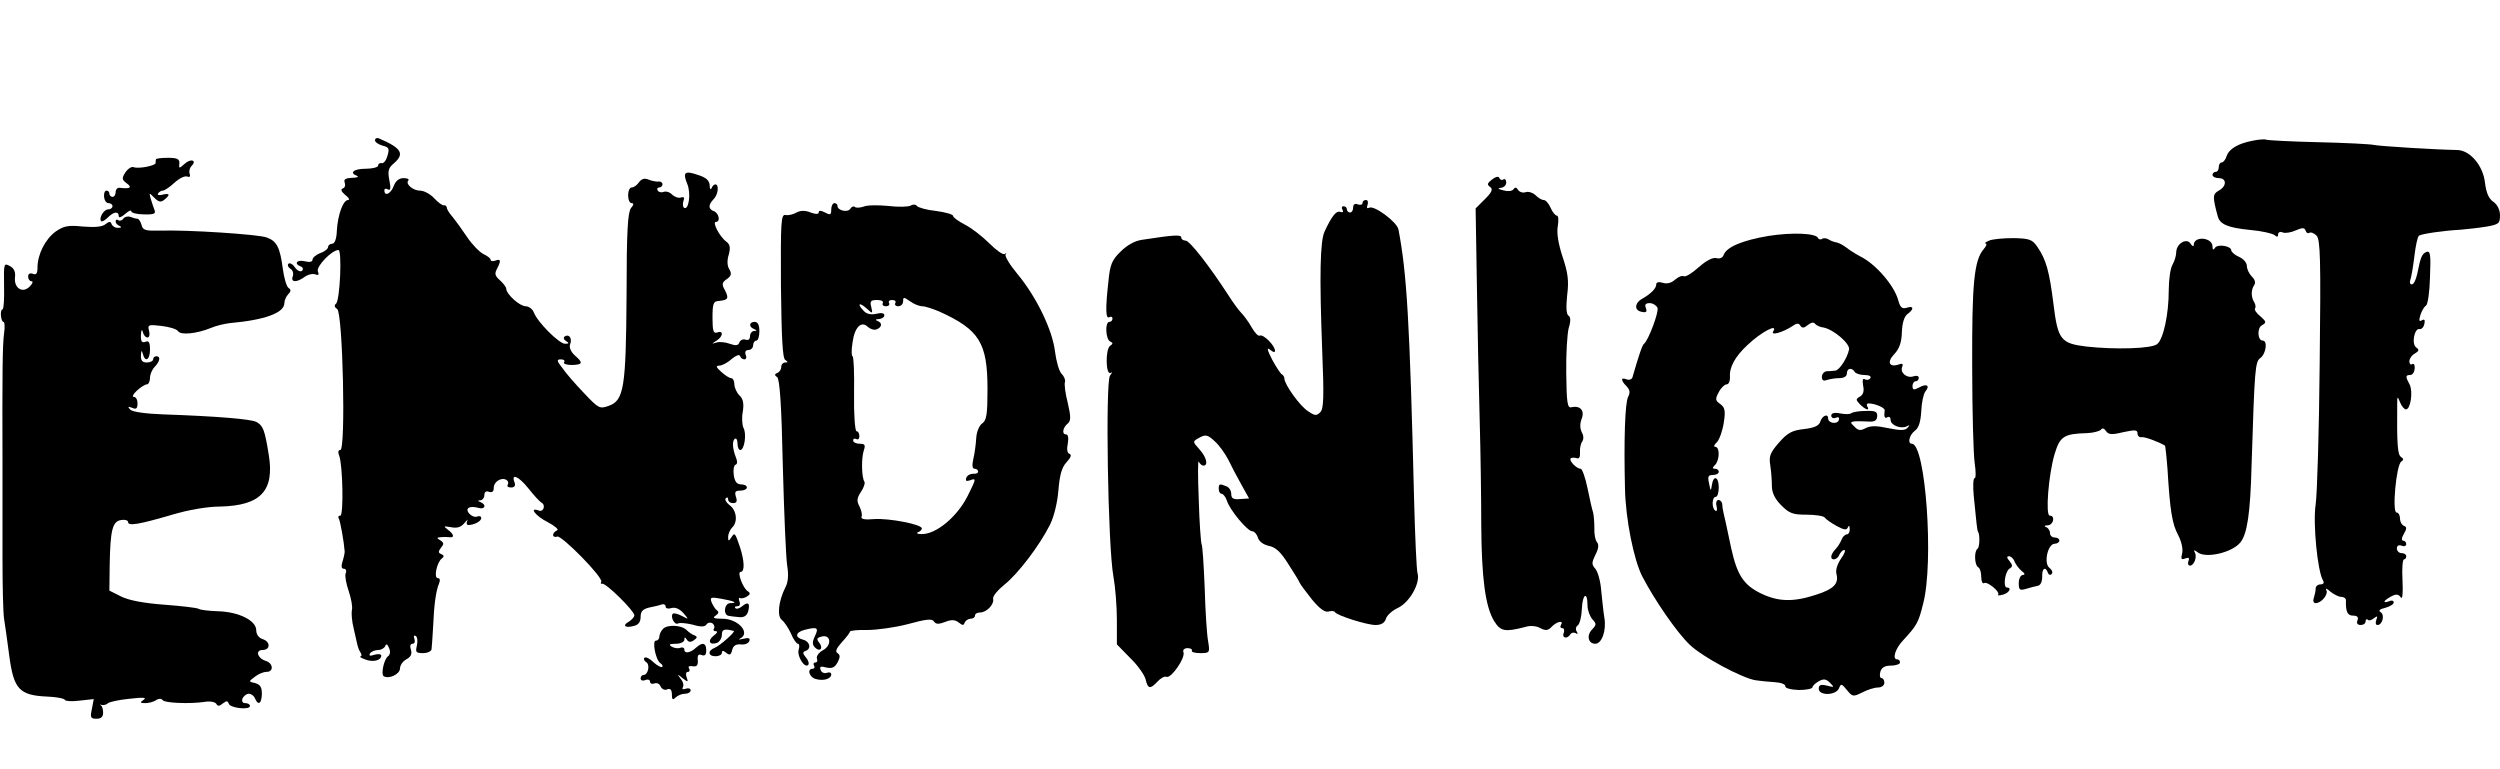 <?xml version="1.0" standalone="no"?>
<!DOCTYPE svg PUBLIC "-//W3C//DTD SVG 20010904//EN"
 "http://www.w3.org/TR/2001/REC-SVG-20010904/DTD/svg10.dtd">
<svg version="1.0" xmlns="http://www.w3.org/2000/svg"
 width="800pt" height="246pt" viewBox="0 0 800 246"
 preserveAspectRatio="xMidYMid meet">
<g transform="translate(0,246) scale(0.1,-0.1)"
fill="#000000" stroke="none">
<path d="M1200 2011 c0 -6 11 -13 24 -17 20 -5 23 -9 16 -32 -4 -15 -12 -26
-19 -24 -6 1 -11 -2 -11 -8 0 -5 -18 -10 -40 -10 -38 0 -54 -13 -27 -23 6 -3
-1 -6 -17 -6 -20 -1 -27 -5 -23 -15 3 -8 1 -17 -6 -19 -8 -3 -5 -10 8 -21 11
-8 15 -16 9 -16 -16 0 -33 -47 -36 -97 -1 -28 -7 -43 -15 -43 -7 0 -13 -5 -13
-10 0 -6 -11 -15 -25 -20 -14 -5 -25 -15 -25 -21 0 -7 -9 -9 -25 -5 -25 6 -36
-8 -12 -17 6 -2 8 -8 4 -13 -5 -5 -15 -1 -23 10 -7 11 -17 16 -21 12 -4 -4 -1
-11 6 -16 8 -4 11 -15 8 -24 -8 -20 12 -21 38 -2 11 8 26 11 34 8 10 -4 13 -1
8 10 -5 16 45 68 66 68 12 0 5 -163 -8 -172 -6 -5 -5 -11 4 -17 18 -12 28
-451 10 -451 -7 0 -8 -7 -4 -17 12 -29 15 -193 4 -193 -6 0 -8 -4 -5 -9 5 -8
17 -77 19 -106 0 -5 -3 -20 -7 -32 -5 -15 -3 -23 4 -23 7 0 10 -7 6 -15 -3 -8
2 -34 10 -57 8 -24 13 -51 10 -60 -2 -10 0 -37 6 -60 5 -24 11 -47 12 -53 1
-5 5 -16 9 -22 5 -7 5 -13 0 -14 -4 0 2 -4 15 -9 24 -10 52 -4 52 12 0 5 -10
6 -21 3 -15 -5 -19 -4 -15 4 4 6 16 11 26 11 10 0 20 6 23 13 3 8 7 6 12 -7 5
-10 3 -21 -2 -25 -14 -8 -25 -59 -15 -65 17 -10 52 7 52 25 0 10 9 23 20 29
15 8 19 17 15 31 -4 11 -2 19 5 19 7 0 9 7 6 16 -3 8 -2 12 4 9 6 -3 7 -17 4
-31 -5 -21 -3 -24 20 -24 14 0 27 6 27 13 1 6 3 39 5 72 3 72 9 114 19 138 4
10 3 17 -4 17 -14 0 -3 51 13 63 8 6 7 10 -2 14 -10 4 -10 8 -1 20 10 12 10
16 -2 24 -12 7 -12 9 1 10 8 1 21 1 28 0 17 -3 15 10 -5 24 -15 12 -14 12 10
8 20 -4 32 0 43 13 9 11 13 13 9 7 -3 -7 -2 -13 4 -13 18 0 41 12 41 22 0 6
-6 8 -13 5 -16 -6 -41 20 -27 28 6 4 19 3 30 0 22 -7 28 10 8 18 -10 4 -10 6
0 6 6 1 12 8 12 17 0 10 6 14 15 10 10 -3 15 1 15 13 0 20 25 35 41 25 5 -3 7
-10 4 -15 -4 -5 1 -9 10 -9 11 0 15 5 12 15 -13 32 12 22 44 -18 18 -23 37
-43 41 -45 15 -7 8 -31 -7 -26 -34 13 -12 -17 28 -37 23 -12 36 -24 30 -26 -7
-3 -13 -9 -13 -15 0 -5 6 -8 13 -5 14 5 149 -132 141 -145 -3 -5 -1 -7 3 -6
11 4 103 -87 103 -101 0 -5 -8 -14 -17 -20 -23 -12 -13 -22 15 -14 15 3 22 13
22 29 0 18 7 25 28 30 15 3 33 7 40 10 6 2 12 -1 12 -7 0 -6 8 -8 18 -5 12 4
26 -2 38 -15 19 -22 19 -22 -4 -10 -13 7 -26 10 -29 7 -9 -9 6 -38 17 -31 5 3
26 1 47 -4 26 -8 39 -7 44 1 4 6 12 7 18 4 6 -4 9 -12 6 -17 -4 -5 -1 -9 6 -9
7 0 4 -6 -7 -14 -21 -16 -14 -32 11 -23 8 4 15 15 15 26 0 17 8 20 38 12 7 -2
-45 -48 -61 -54 -23 -9 -22 -27 3 -27 11 0 20 5 20 11 0 8 4 8 14 0 11 -9 15
-7 19 9 3 14 12 19 27 18 13 -2 25 3 28 11 3 9 -2 11 -19 7 -13 -3 -18 -3 -12
0 37 17 -4 64 -55 64 -28 0 -33 3 -22 10 10 7 11 12 4 17 -6 5 -13 16 -17 26
-6 16 -2 17 31 11 41 -7 55 -14 29 -14 -20 0 -24 -39 -4 -41 6 -1 22 -3 34 -4
14 -1 23 5 27 18 7 27 0 33 -19 17 -9 -7 -18 -10 -22 -6 -3 3 -1 6 6 6 8 0 11
6 7 16 -3 8 -2 13 2 10 4 -2 14 0 22 5 11 7 12 11 3 17 -16 10 -35 62 -23 62
14 0 12 36 -2 79 -16 47 -17 48 -28 31 -8 -13 -10 -12 -10 2 0 9 6 23 13 30
19 18 14 56 -9 72 -10 8 -16 18 -11 22 4 4 7 2 7 -4 0 -7 7 -12 16 -12 11 0
14 6 9 20 -5 16 -2 20 14 20 12 0 21 5 21 10 0 6 -8 10 -19 10 -13 0 -20 9
-23 30 -2 16 0 31 6 33 6 2 6 11 1 23 -11 28 -13 54 -3 60 4 3 8 -4 8 -15 0
-12 4 -21 9 -21 13 0 21 52 10 71 -4 9 -6 32 -2 52 4 26 1 41 -11 52 -9 9 -16
25 -16 36 0 10 -5 19 -10 19 -6 0 -20 9 -32 20 -17 15 -18 20 -6 20 8 0 26 9
39 21 13 11 25 16 27 10 2 -6 8 -11 14 -11 6 0 8 7 4 15 -3 9 0 15 9 15 8 0
15 7 15 15 0 8 5 15 10 15 6 0 10 14 10 30 0 20 -5 30 -15 30 -18 0 -20 -16
-2 -23 10 -4 10 -6 0 -6 -7 -1 -13 -8 -13 -17 0 -10 -6 -14 -14 -11 -8 3 -17
-1 -20 -9 -4 -10 -11 -11 -31 -4 -13 5 -33 7 -42 4 -17 -5 -17 -5 0 6 21 13
23 34 2 26 -12 -4 -15 5 -15 47 0 47 3 53 21 54 29 3 32 8 19 34 -11 19 -10
25 6 36 14 10 16 17 8 31 -7 10 -8 29 -2 47 6 23 4 33 -8 42 -21 15 -46 63
-33 63 15 0 10 27 -6 34 -19 7 -19 20 -2 38 15 14 19 48 6 48 -4 0 -10 -6 -12
-12 -3 -7 -6 -3 -6 9 -1 15 -11 25 -37 33 -43 15 -50 9 -35 -28 13 -30 5 -86
-10 -77 -4 3 -5 13 -2 22 4 11 2 14 -8 11 -8 -3 -20 2 -28 9 -7 8 -20 12 -27
9 -7 -3 -16 -1 -19 4 -4 6 -1 10 4 10 6 0 11 5 11 10 0 6 -6 10 -12 9 -7 -1
-22 2 -32 6 -13 6 -23 3 -31 -8 -7 -10 -17 -17 -24 -17 -6 0 -11 -11 -11 -25
0 -14 5 -25 11 -25 8 0 7 -6 -2 -16 -10 -13 -14 -75 -14 -278 -2 -297 -8 -338
-58 -355 -28 -10 -32 -8 -79 42 -27 28 -58 64 -69 80 -18 23 -18 27 -4 27 9 0
14 -4 10 -9 -3 -5 8 -9 25 -9 35 1 37 7 9 31 -12 11 -18 25 -15 34 8 19 -2 35
-16 27 -6 -4 -5 -10 3 -15 11 -7 10 -9 -3 -9 -19 0 -89 70 -100 101 -4 10 -16
19 -26 19 -19 0 -62 39 -62 56 0 5 -9 17 -20 27 -16 14 -18 21 -10 36 14 27
13 34 -5 27 -8 -3 -15 -2 -15 3 0 4 -10 12 -23 18 -12 6 -36 30 -52 54 -16 24
-37 53 -46 64 -10 11 -19 25 -19 30 -1 6 -5 9 -10 8 -4 -1 -18 9 -30 22 -13
14 -33 25 -46 25 -23 0 -48 22 -37 33 3 4 -4 7 -16 7 -14 0 -25 -9 -31 -25 -9
-25 -30 -35 -30 -14 0 5 5 7 11 3 9 -5 10 3 5 29 -6 30 -3 40 14 54 36 31 25
49 -47 80 -7 3 -13 0 -13 -6z"/>
<path d="M7210 2010 c-48 -9 -77 -26 -85 -50 -3 -11 -11 -20 -16 -20 -5 0 -9
-7 -9 -15 0 -8 -4 -15 -10 -15 -5 0 -10 -4 -10 -10 0 -5 9 -10 20 -10 26 0 26
-26 0 -40 -20 -11 -20 -20 -3 -83 7 -25 33 -36 105 -43 35 -3 69 -11 76 -16 8
-7 12 -7 12 2 0 7 7 10 15 6 8 -3 27 0 42 7 21 9 27 9 31 -1 2 -7 7 -10 12 -7
5 3 15 -1 23 -9 12 -13 14 -74 10 -408 -2 -216 -8 -420 -13 -453 -9 -59 6
-215 24 -243 4 -7 1 -12 -8 -12 -9 0 -16 -6 -16 -14 0 -8 -3 -21 -6 -30 -3 -9
-1 -16 6 -16 19 0 42 29 34 42 -4 7 2 5 13 -5 11 -9 27 -17 35 -17 9 0 16 -6
15 -12 -1 -36 5 -48 23 -48 13 0 18 -5 14 -15 -4 -9 0 -15 10 -15 9 0 16 5 16
12 0 6 3 8 7 5 3 -4 12 -2 20 5 11 8 12 7 7 -6 -3 -9 -2 -16 4 -16 16 0 24 33
10 41 -8 5 -3 10 15 14 15 4 27 12 27 17 0 6 -7 8 -15 4 -22 -8 -18 2 6 15 17
9 24 8 31 -2 6 -9 8 10 6 54 -2 37 0 67 5 67 4 0 7 5 7 10 0 6 -7 10 -15 10
-8 0 -15 7 -15 15 0 9 6 12 15 9 8 -4 15 -1 15 5 0 6 -5 11 -10 11 -6 0 -5 9
2 21 10 17 10 23 1 26 -7 3 -13 13 -13 24 0 10 -5 19 -11 19 -15 0 -1 152 15
163 8 5 8 9 -1 15 -11 7 -13 44 -12 167 0 28 1 28 9 8 5 -13 14 -23 19 -23 15
0 23 57 12 79 -14 26 -14 31 2 31 7 0 13 9 14 20 1 11 -2 18 -8 15 -5 -4 -9 1
-9 9 0 8 8 20 18 25 13 8 14 12 4 19 -16 11 -6 63 11 59 6 -1 13 6 15 17 3 12
0 16 -8 11 -9 -5 -10 -1 -5 16 4 13 12 27 18 31 6 3 12 45 13 92 3 71 1 84
-11 80 -15 -6 -19 -16 -30 -71 -4 -18 -11 -33 -17 -33 -6 0 -8 6 -5 14 3 8 9
42 13 76 4 33 10 63 15 66 10 6 78 16 134 19 22 2 59 6 83 10 38 7 42 10 42
36 0 17 -8 34 -21 43 -15 10 -23 29 -27 61 -6 55 -48 105 -90 105 -65 1 -244
12 -264 16 -13 3 -94 7 -181 9 -86 2 -161 6 -165 8 -4 2 -23 1 -42 -3z"/>
<path d="M499 1950 c-1 -3 -1 -8 -1 -11 2 -9 -55 -20 -70 -14 -7 3 -19 -5 -27
-17 -12 -19 -11 -23 5 -35 18 -13 10 -18 -23 -14 -7 1 -13 -5 -13 -14 0 -8 -4
-15 -10 -15 -5 0 -10 5 -10 10 0 6 -4 10 -9 10 -6 0 -9 -9 -8 -20 1 -11 7 -20
14 -20 7 0 13 -4 13 -10 0 -5 -6 -10 -14 -10 -14 0 -31 -29 -22 -38 3 -2 12 3
21 12 19 19 35 21 35 4 0 -6 9 -3 20 7 11 10 20 14 20 9 0 -5 18 -10 40 -10
33 -1 40 2 34 15 -3 9 -9 25 -12 36 -5 19 -5 19 12 2 14 -14 21 -15 32 -6 20
16 17 22 -6 16 -11 -3 -18 -1 -14 4 3 5 10 9 15 9 5 0 22 11 37 25 15 14 33
23 41 20 8 -3 11 0 8 9 -3 7 0 19 6 25 18 18 -2 25 -22 7 -18 -16 -19 -16 -17
1 1 14 -7 18 -36 18 -21 0 -39 -2 -39 -5z"/>
<path d="M4775 1886 c-16 -12 -17 -17 -7 -24 10 -7 7 -16 -16 -39 l-30 -30 4
-244 c2 -134 6 -329 9 -434 3 -104 5 -255 5 -335 1 -169 13 -261 41 -307 21
-34 35 -36 101 -19 15 5 35 3 47 -4 17 -9 25 -8 37 5 17 17 39 21 29 5 -3 -5
-2 -10 4 -10 6 0 8 -7 5 -15 -7 -17 11 -21 21 -5 4 6 11 7 17 4 7 -5 8 -2 3 6
-4 7 -2 15 4 19 6 4 12 28 13 53 2 48 18 57 18 11 0 -15 7 -34 15 -44 14 -15
14 -18 0 -33 -19 -19 -13 -46 10 -46 21 0 36 43 29 83 -3 17 -7 57 -10 86 -2
30 -11 62 -19 71 -12 14 -12 19 0 44 10 19 12 33 6 40 -6 7 -10 27 -9 46 0 19
-2 42 -4 50 -3 8 -11 43 -18 78 -7 34 -17 62 -22 62 -13 0 -38 26 -32 33 3 3
12 3 19 1 8 -3 12 3 11 18 -1 13 2 28 7 35 5 7 5 19 -1 29 -6 12 -7 27 -1 43
11 27 -4 44 -32 38 -13 -4 -16 12 -17 108 -1 62 3 127 8 146 7 22 6 35 -1 39
-7 5 -8 28 -4 66 6 47 2 72 -15 123 -14 43 -19 76 -15 98 3 18 2 33 -3 33 -5
0 -14 11 -20 25 -6 14 -16 25 -22 25 -7 0 -18 7 -27 16 -9 8 -23 12 -31 9 -8
-3 -19 0 -24 7 -5 9 -10 10 -15 2 -5 -6 -18 -7 -33 -3 -16 4 -19 7 -7 8 9 1
17 8 17 17 0 8 -4 13 -9 10 -5 -4 -11 -1 -13 4 -2 7 -11 5 -23 -4z"/>
<path d="M4360 1810 c0 -5 -7 -7 -15 -4 -9 4 -15 0 -15 -10 0 -9 -4 -16 -10
-16 -5 0 -10 5 -10 10 0 6 -5 10 -11 10 -5 0 -7 -5 -3 -11 4 -7 1 -10 -7 -7
-13 4 -26 -11 -50 -62 -15 -31 -17 -142 -8 -380 6 -149 5 -188 -6 -199 -12
-12 -17 -12 -39 3 -26 16 -76 86 -76 105 0 5 -4 11 -8 13 -4 2 -18 23 -31 47
-16 31 -18 41 -7 32 24 -20 20 5 -4 29 -12 12 -24 19 -29 16 -4 -3 -16 9 -26
27 -10 18 -26 39 -34 47 -8 8 -26 33 -40 55 -61 94 -124 175 -137 175 -8 0
-14 5 -14 10 0 10 -25 8 -123 -7 -25 -3 -50 -17 -71 -38 -28 -27 -34 -42 -39
-95 -10 -89 -9 -122 3 -115 6 3 10 1 10 -4 0 -6 -4 -11 -10 -11 -15 0 -12 -57
3 -63 9 -4 9 -7 -1 -14 -15 -11 -14 -95 2 -86 6 4 5 0 -2 -9 -15 -19 -7 -547
11 -643 6 -33 11 -95 11 -139 l0 -78 42 -43 c24 -23 46 -54 50 -69 7 -31 15
-32 38 -7 10 11 23 18 29 15 15 -5 61 61 54 79 -3 7 3 13 13 13 10 0 16 -4 14
-8 -3 -4 9 -8 26 -8 31 0 32 1 26 38 -4 20 -9 97 -11 171 -3 73 -7 136 -10
140 -2 4 -7 68 -9 142 -3 74 -3 128 0 122 3 -7 10 -13 15 -13 16 0 10 26 -11
50 -25 28 -25 27 1 41 17 9 25 7 46 -13 14 -12 33 -39 43 -58 9 -19 28 -55 42
-80 l25 -45 -29 -2 c-21 -2 -28 2 -28 16 0 11 -7 22 -16 25 -22 9 -24 8 -24
-9 0 -8 4 -15 9 -15 5 0 13 -10 17 -22 9 -30 66 -98 81 -98 6 0 15 -9 18 -20
4 -13 18 -23 36 -27 21 -4 38 -20 61 -57 18 -28 35 -55 37 -61 2 -5 20 -29 39
-53 24 -29 41 -42 53 -39 10 3 19 2 21 -2 5 -10 101 -41 130 -41 18 0 29 7 33
20 3 11 21 27 39 35 37 18 72 80 62 111 -3 11 -8 118 -11 239 -14 568 -23 720
-50 861 -5 24 -79 79 -94 69 -7 -3 -8 0 -5 9 3 9 1 16 -5 16 -6 0 -11 -4 -11
-10z"/>
<path d="M2660 1790 c0 -18 -3 -19 -20 -10 -13 7 -20 7 -20 1 0 -7 -9 -7 -26
-1 -17 7 -32 7 -45 0 -10 -6 -26 -10 -35 -8 -15 3 -16 -20 -15 -227 2 -166 5
-232 14 -237 9 -6 9 -8 0 -8 -7 0 -13 -6 -13 -14 0 -8 -6 -17 -12 -19 -10 -4
-10 -8 -1 -14 8 -6 14 -90 18 -283 4 -151 10 -295 14 -320 5 -30 3 -54 -6 -70
-22 -44 -27 -92 -11 -104 8 -6 21 -26 29 -43 7 -18 18 -33 22 -33 5 0 6 -8 3
-18 -7 -20 18 -61 30 -50 4 4 1 15 -7 24 -11 13 -11 18 -1 21 19 7 14 30 -8
36 -27 7 -25 23 3 31 42 11 48 8 35 -19 -9 -19 -9 -28 0 -37 16 -16 28 -2 13
16 -9 11 -7 15 8 19 30 8 34 -28 4 -44 -13 -7 -21 -19 -19 -26 3 -7 1 -13 -5
-13 -6 0 -7 -5 -4 -10 3 -6 1 -10 -4 -10 -20 0 -11 -28 10 -33 25 -7 49 1 49
15 0 6 -6 8 -14 5 -8 -3 -17 1 -20 9 -4 11 0 13 18 8 19 -4 27 0 36 16 9 17 9
24 0 30 -8 5 -4 15 14 35 14 15 26 31 26 34 0 3 25 6 55 5 30 0 89 8 131 19
58 16 77 18 83 8 6 -9 15 -9 36 -1 20 8 31 7 43 -2 12 -10 16 -10 19 0 3 6 11
12 19 12 8 0 14 5 14 10 0 6 7 10 16 10 21 0 46 26 42 44 -2 8 15 28 36 45 44
35 113 126 146 192 13 26 24 72 27 111 4 49 11 73 26 89 14 15 17 24 9 27 -7
2 -9 15 -5 33 3 18 1 29 -6 29 -14 0 -10 22 6 35 10 8 10 22 0 65 -8 31 -12
61 -9 68 2 6 -3 18 -11 26 -8 8 -17 40 -21 71 -8 68 -58 173 -120 248 -25 30
-42 58 -38 63 4 4 2 5 -3 1 -6 -3 -28 13 -50 35 -22 22 -57 49 -77 59 -21 11
-38 23 -38 28 0 5 -25 12 -55 16 -30 3 -57 11 -61 16 -3 5 -12 6 -20 1 -8 -4
-40 -5 -72 -1 -31 3 -67 3 -78 -2 -12 -4 -25 -5 -29 -1 -3 3 -10 1 -14 -6 -8
-13 -41 -6 -41 9 0 5 -4 9 -10 9 -5 0 -10 -9 -10 -20z m291 -310 c9 0 34 -8
55 -17 128 -58 154 -100 154 -248 0 -81 -3 -100 -17 -110 -10 -7 -18 -28 -19
-46 -1 -19 -5 -49 -9 -66 -5 -22 -4 -33 4 -33 6 0 11 -4 11 -9 0 -5 -7 -8 -16
-7 -9 0 -19 -5 -22 -13 -3 -10 0 -12 12 -8 21 8 20 5 -8 -51 -34 -67 -102
-123 -148 -121 -13 0 -17 3 -10 6 6 2 12 8 12 12 0 13 -104 33 -152 30 -32 -3
-44 0 -41 8 3 6 -1 21 -7 33 -9 17 -8 26 5 46 9 13 14 28 11 33 -9 13 -10 75
-2 99 6 18 4 22 -13 22 -12 0 -21 5 -21 11 0 5 5 7 10 4 6 -3 10 1 10 9 0 9
-4 16 -9 16 -5 0 -9 53 -8 120 1 66 -1 120 -5 120 -3 0 -4 19 0 43 6 49 28 72
49 51 8 -7 20 -11 28 -8 18 7 19 21 3 27 -8 3 -6 6 5 6 9 1 17 6 17 12 0 7
-10 9 -25 5 -17 -4 -31 -1 -40 8 -23 23 -17 31 7 10 21 -19 21 -19 16 4 -5 18
-2 22 19 22 13 0 21 -4 18 -10 -3 -5 1 -10 10 -10 9 0 13 5 10 10 -3 6 1 10
10 10 9 0 13 -4 10 -10 -3 -5 1 -10 9 -10 9 0 16 7 16 16 0 14 2 14 22 0 12
-9 30 -16 39 -16z"/>
<path d="M395 1761 c-3 -6 -11 -9 -16 -6 -5 4 -9 2 -9 -4 0 -5 6 -12 13 -14 7
-4 6 -6 -5 -6 -9 -1 -18 5 -21 12 -3 9 -7 9 -19 0 -10 -9 -34 -11 -72 -8 -48
5 -62 2 -88 -16 -33 -24 -58 -73 -58 -115 0 -19 -4 -25 -15 -20 -9 3 -15 0
-15 -9 0 -8 5 -15 11 -15 6 0 3 -8 -6 -17 -23 -23 -51 -5 -47 30 2 17 -3 29
-17 36 -19 10 -19 8 -18 -64 1 -41 -1 -75 -5 -75 -4 0 -6 -9 -5 -20 1 -11 4
-20 8 -20 4 0 5 -17 2 -37 -5 -37 -6 -125 -5 -423 0 -80 0 -215 0 -300 0 -85
2 -171 5 -190 3 -19 11 -74 17 -121 14 -104 32 -124 120 -128 30 -1 56 -6 58
-11 2 -4 23 -5 47 -2 l45 5 -6 -32 c-6 -27 -4 -31 15 -31 14 0 21 6 21 19 0
11 -3 21 -7 24 -5 2 -3 3 3 1 6 -1 15 1 20 6 5 4 36 11 69 14 42 5 56 4 45 -3
-13 -9 -12 -11 5 -11 11 0 27 4 35 10 8 5 17 5 20 0 6 -10 88 -13 135 -6 16 3
33 0 37 -6 5 -9 10 -8 21 1 12 9 16 9 19 -1 5 -14 68 -21 68 -7 0 5 -7 9 -15
9 -9 0 -12 6 -9 15 4 8 13 15 20 15 8 0 17 -7 20 -15 10 -24 21 -17 22 14 0
22 -5 30 -21 35 -22 5 -22 5 -2 20 11 9 28 16 38 16 23 0 22 27 -2 35 -27 8
-35 35 -11 35 26 0 26 27 0 35 -12 4 -20 15 -20 28 0 31 -55 59 -122 61 -29 1
-57 4 -63 8 -5 3 -55 9 -110 13 -66 5 -113 14 -137 26 l-38 19 1 83 c2 112 9
139 37 143 12 2 22 -1 22 -7 0 -13 36 -7 141 24 50 15 112 26 153 26 130 3
175 50 156 166 -13 80 -18 93 -40 105 -18 9 -125 18 -298 24 -56 2 -98 8 -105
15 -9 10 -8 11 6 6 13 -6 17 -2 17 14 0 12 -5 21 -12 21 -6 0 -2 9 10 20 12
11 26 20 32 20 5 0 10 9 10 21 0 11 7 27 15 35 17 18 20 34 5 34 -5 0 -10 -4
-10 -10 0 -5 -9 -10 -20 -10 -14 0 -20 6 -19 23 1 16 2 18 6 5 7 -29 23 -20
23 13 0 24 -4 30 -15 25 -11 -4 -15 2 -14 22 1 17 3 20 6 10 2 -10 9 -18 15
-18 6 0 8 10 5 21 -5 20 -3 21 40 16 25 -3 49 -10 53 -17 8 -13 60 -8 106 11
16 7 43 13 59 15 113 10 175 33 175 64 0 9 6 22 12 28 9 9 10 15 2 20 -7 4
-15 32 -19 62 -9 68 -19 88 -51 100 -26 10 -254 25 -342 22 -46 -1 -55 1 -59
18 -3 11 -9 20 -13 20 -5 0 -15 3 -23 6 -8 3 -18 0 -22 -5z"/>
<path d="M5659 1705 c-83 -14 -133 -35 -143 -60 -3 -10 -13 -14 -23 -11 -12 3
-32 -7 -57 -29 -21 -19 -42 -32 -48 -29 -5 3 -18 -2 -28 -11 -12 -11 -26 -14
-39 -10 -13 4 -21 2 -21 -5 0 -13 -17 -30 -45 -46 -25 -14 -26 -38 -1 -42 14
-3 17 0 13 12 -5 11 -1 16 12 16 10 0 21 -7 25 -15 5 -13 -29 -104 -43 -115
-6 -4 -18 -41 -37 -107 -2 -7 -10 -10 -19 -7 -19 8 -19 -3 0 -22 11 -12 12
-20 5 -34 -10 -18 -14 -141 -10 -295 2 -96 28 -226 55 -279 40 -77 111 -180
152 -219 39 -38 169 -108 212 -114 14 -2 42 -5 61 -6 19 -1 34 -7 33 -13 -1
-6 17 -11 43 -12 24 0 44 4 44 9 0 4 9 13 20 19 16 9 24 7 36 -5 15 -15 14
-15 -10 -9 -20 5 -26 2 -26 -10 0 -23 56 -22 65 2 6 15 8 15 25 -6 18 -22 20
-22 49 -8 17 9 39 16 51 16 11 0 20 7 20 15 0 8 -4 15 -9 15 -5 0 -7 9 -4 20
4 14 14 20 34 20 16 0 29 5 29 10 0 6 -4 10 -9 10 -17 0 -6 35 19 61 44 48 49
56 64 117 35 132 8 512 -36 512 -15 0 -8 29 10 42 12 9 18 28 20 62 1 27 7 55
13 63 16 19 5 27 -20 13 -17 -9 -21 -8 -21 5 0 8 5 15 10 15 6 0 10 5 10 11 0
6 -7 8 -16 5 -21 -8 -45 11 -37 30 4 10 0 12 -10 8 -31 -11 -40 7 -16 32 17
18 24 38 25 71 1 30 8 51 18 58 22 16 20 28 -3 20 -14 -4 -20 1 -26 22 -12 48
-72 118 -123 143 -15 8 -34 20 -44 28 -9 7 -22 14 -30 16 -7 1 -19 5 -25 9 -7
5 -17 6 -22 3 -5 -4 -11 -2 -13 2 -6 16 -83 19 -159 7z m126 -285 c10 8 19 10
23 4 4 -5 16 -11 27 -12 32 -6 85 -51 82 -70 -5 -27 -31 -67 -44 -68 -7 -1
-20 -2 -28 -2 -8 -1 -15 -9 -15 -18 0 -11 5 -14 16 -10 9 3 27 6 40 6 15 0 24
6 24 15 0 17 16 20 25 5 3 -5 17 -10 31 -10 15 0 23 -4 19 -10 -4 -6 -11 -7
-17 -4 -7 5 -9 -2 -6 -20 4 -18 0 -29 -10 -35 -14 -8 -14 -10 0 -25 18 -18 33
-22 23 -6 -3 6 0 10 7 9 20 -1 50 -14 49 -22 -3 -21 0 -28 9 -22 6 3 10 -1 10
-9 0 -17 34 -30 52 -20 10 5 10 4 2 -5 -8 -9 -23 -9 -62 -1 -37 8 -56 8 -72 0
-16 -9 -24 -8 -36 5 -14 13 -14 15 3 17 10 0 29 0 43 -1 19 -1 26 3 27 17 1
15 -6 18 -37 17 -22 0 -42 -4 -46 -7 -3 -4 -19 -4 -35 -1 -19 4 -29 1 -29 -7
0 -7 7 -10 14 -7 10 4 13 1 10 -8 -6 -14 -34 -9 -34 6 0 17 -19 9 -25 -10 -4
-13 -18 -20 -52 -24 -38 -4 -53 -12 -80 -43 -29 -33 -33 -44 -28 -74 3 -19 5
-49 5 -65 0 -21 9 -41 30 -62 26 -26 37 -30 81 -30 28 0 54 -4 58 -9 3 -5 20
-17 38 -27 24 -13 32 -14 36 -5 3 8 6 6 6 -4 1 -10 -4 -18 -9 -18 -6 0 -14 -8
-17 -17 -4 -10 -13 -24 -20 -31 -7 -7 -13 -18 -13 -23 0 -15 20 -10 26 6 4 8
10 15 16 15 5 0 0 -13 -11 -28 -12 -18 -18 -37 -14 -50 7 -30 -9 -47 -65 -65
-73 -24 -121 -23 -177 4 -55 27 -76 58 -95 144 -16 76 -21 99 -25 115 -2 8 -4
21 -4 28 -1 6 -6 12 -12 12 -6 0 -9 -9 -6 -20 3 -11 1 -18 -4 -14 -12 7 -11
44 1 44 6 0 10 14 10 30 0 35 -17 41 -22 8 -3 -21 -4 -21 -9 5 -5 22 -3 27 12
27 11 0 19 5 19 10 0 6 -5 10 -12 10 -9 0 -9 3 0 12 15 15 16 58 1 58 -6 0 -4
7 5 15 8 8 18 36 22 62 6 38 4 49 -11 60 -16 11 -17 16 -5 38 7 14 19 25 25
25 7 0 11 10 11 23 -3 31 16 66 56 103 44 42 100 71 82 43 -8 -14 32 -2 61 17
14 10 21 11 26 2 6 -9 12 -8 24 2z"/>
<path d="M6365 1690 c-11 -5 -16 -9 -11 -9 5 -1 2 -9 -6 -18 -31 -36 -38 -109
-37 -375 0 -145 4 -284 8 -310 4 -27 4 -48 0 -48 -5 0 -6 -26 -3 -57 8 -82 11
-113 14 -115 6 -9 5 -50 -2 -54 -11 -7 -10 -52 2 -59 6 -3 10 -17 10 -31 0
-14 4 -23 9 -20 10 7 53 -29 45 -37 -3 -3 3 -3 15 0 20 5 30 23 13 23 -13 0
-6 51 8 60 11 7 11 11 1 24 -10 11 -10 16 -2 16 6 0 15 -8 18 -18 4 -9 14 -22
22 -29 11 -8 12 -12 4 -13 -7 0 -13 -12 -13 -26 0 -21 3 -24 21 -19 12 4 29 8
38 10 10 1 16 12 16 29 -1 27 10 35 18 14 2 -7 8 -10 12 -5 5 4 2 13 -7 20
-19 15 -5 77 17 77 8 0 15 5 15 10 0 6 -7 10 -15 10 -8 0 -15 6 -15 14 0 8 -6
17 -12 19 -8 3 -6 6 5 6 18 1 25 31 6 31 -14 0 -4 131 16 198 17 56 30 64 104
66 20 1 39 6 44 11 4 6 10 5 16 -4 8 -12 18 -13 55 -4 38 8 46 8 46 -4 0 -8 6
-13 13 -12 9 2 53 -14 75 -27 1 -1 5 -35 8 -75 8 -134 15 -176 34 -211 11 -21
16 -45 13 -58 -5 -19 -3 -22 10 -17 11 4 14 2 10 -9 -3 -7 -1 -14 5 -14 13 0
24 29 15 43 -4 8 -2 8 9 0 25 -21 110 -2 137 31 22 27 32 92 36 246 10 313 11
333 29 345 17 13 23 55 7 55 -17 0 -19 40 -3 49 15 9 15 11 -5 29 -13 10 -20
22 -17 25 3 3 2 12 -2 19 -11 17 -11 40 -1 55 6 8 3 18 -7 28 -9 9 -16 24 -16
34 0 10 -11 23 -25 29 -14 6 -25 16 -25 21 0 14 -44 21 -52 8 -5 -8 -8 -7 -8
4 0 30 -60 35 -60 5 0 -6 -5 -4 -10 4 -12 20 -45 1 -46 -26 0 -11 -5 -29 -12
-41 -7 -12 -12 -49 -12 -82 0 -76 -17 -156 -37 -172 -17 -15 -135 -18 -226 -8
-83 10 -92 22 -106 137 -13 103 -23 141 -52 183 -16 23 -26 26 -76 27 -32 0
-67 -3 -78 -8z"/>
<path d="M2122 448 c-7 -7 -12 -18 -12 -25 0 -7 -5 -13 -11 -13 -13 0 -1 -62
14 -72 6 -4 9 -9 6 -12 -3 -3 -16 4 -28 15 -12 12 -25 18 -29 14 -3 -3 -1 -10
6 -14 13 -8 6 -41 -9 -41 -5 0 -9 -5 -9 -11 0 -6 7 -9 15 -5 8 3 15 1 15 -5 0
-6 6 -9 14 -6 8 3 17 -1 20 -10 4 -8 13 -13 21 -9 10 4 15 -1 15 -16 0 -17 3
-19 12 -10 7 7 20 12 30 12 10 0 18 5 18 11 0 6 -7 8 -16 5 -9 -3 -12 -2 -9 5
4 5 1 18 -7 27 -12 16 -11 16 6 2 18 -14 19 -13 13 3 -3 9 -2 17 4 17 6 0 7 5
4 11 -4 6 0 9 11 7 14 -2 18 3 17 19 -2 16 2 21 12 17 10 -4 15 0 15 15 0 24
-12 27 -32 9 -18 -17 -38 -21 -38 -7 0 6 -6 9 -13 6 -8 -3 -20 -1 -28 4 -10 6
-7 9 14 9 15 0 27 6 27 13 0 9 2 9 8 0 5 -8 12 -9 22 -2 12 8 12 12 2 16 -7 2
-18 10 -25 17 -16 16 -61 18 -75 4z"/>
</g>
</svg>
